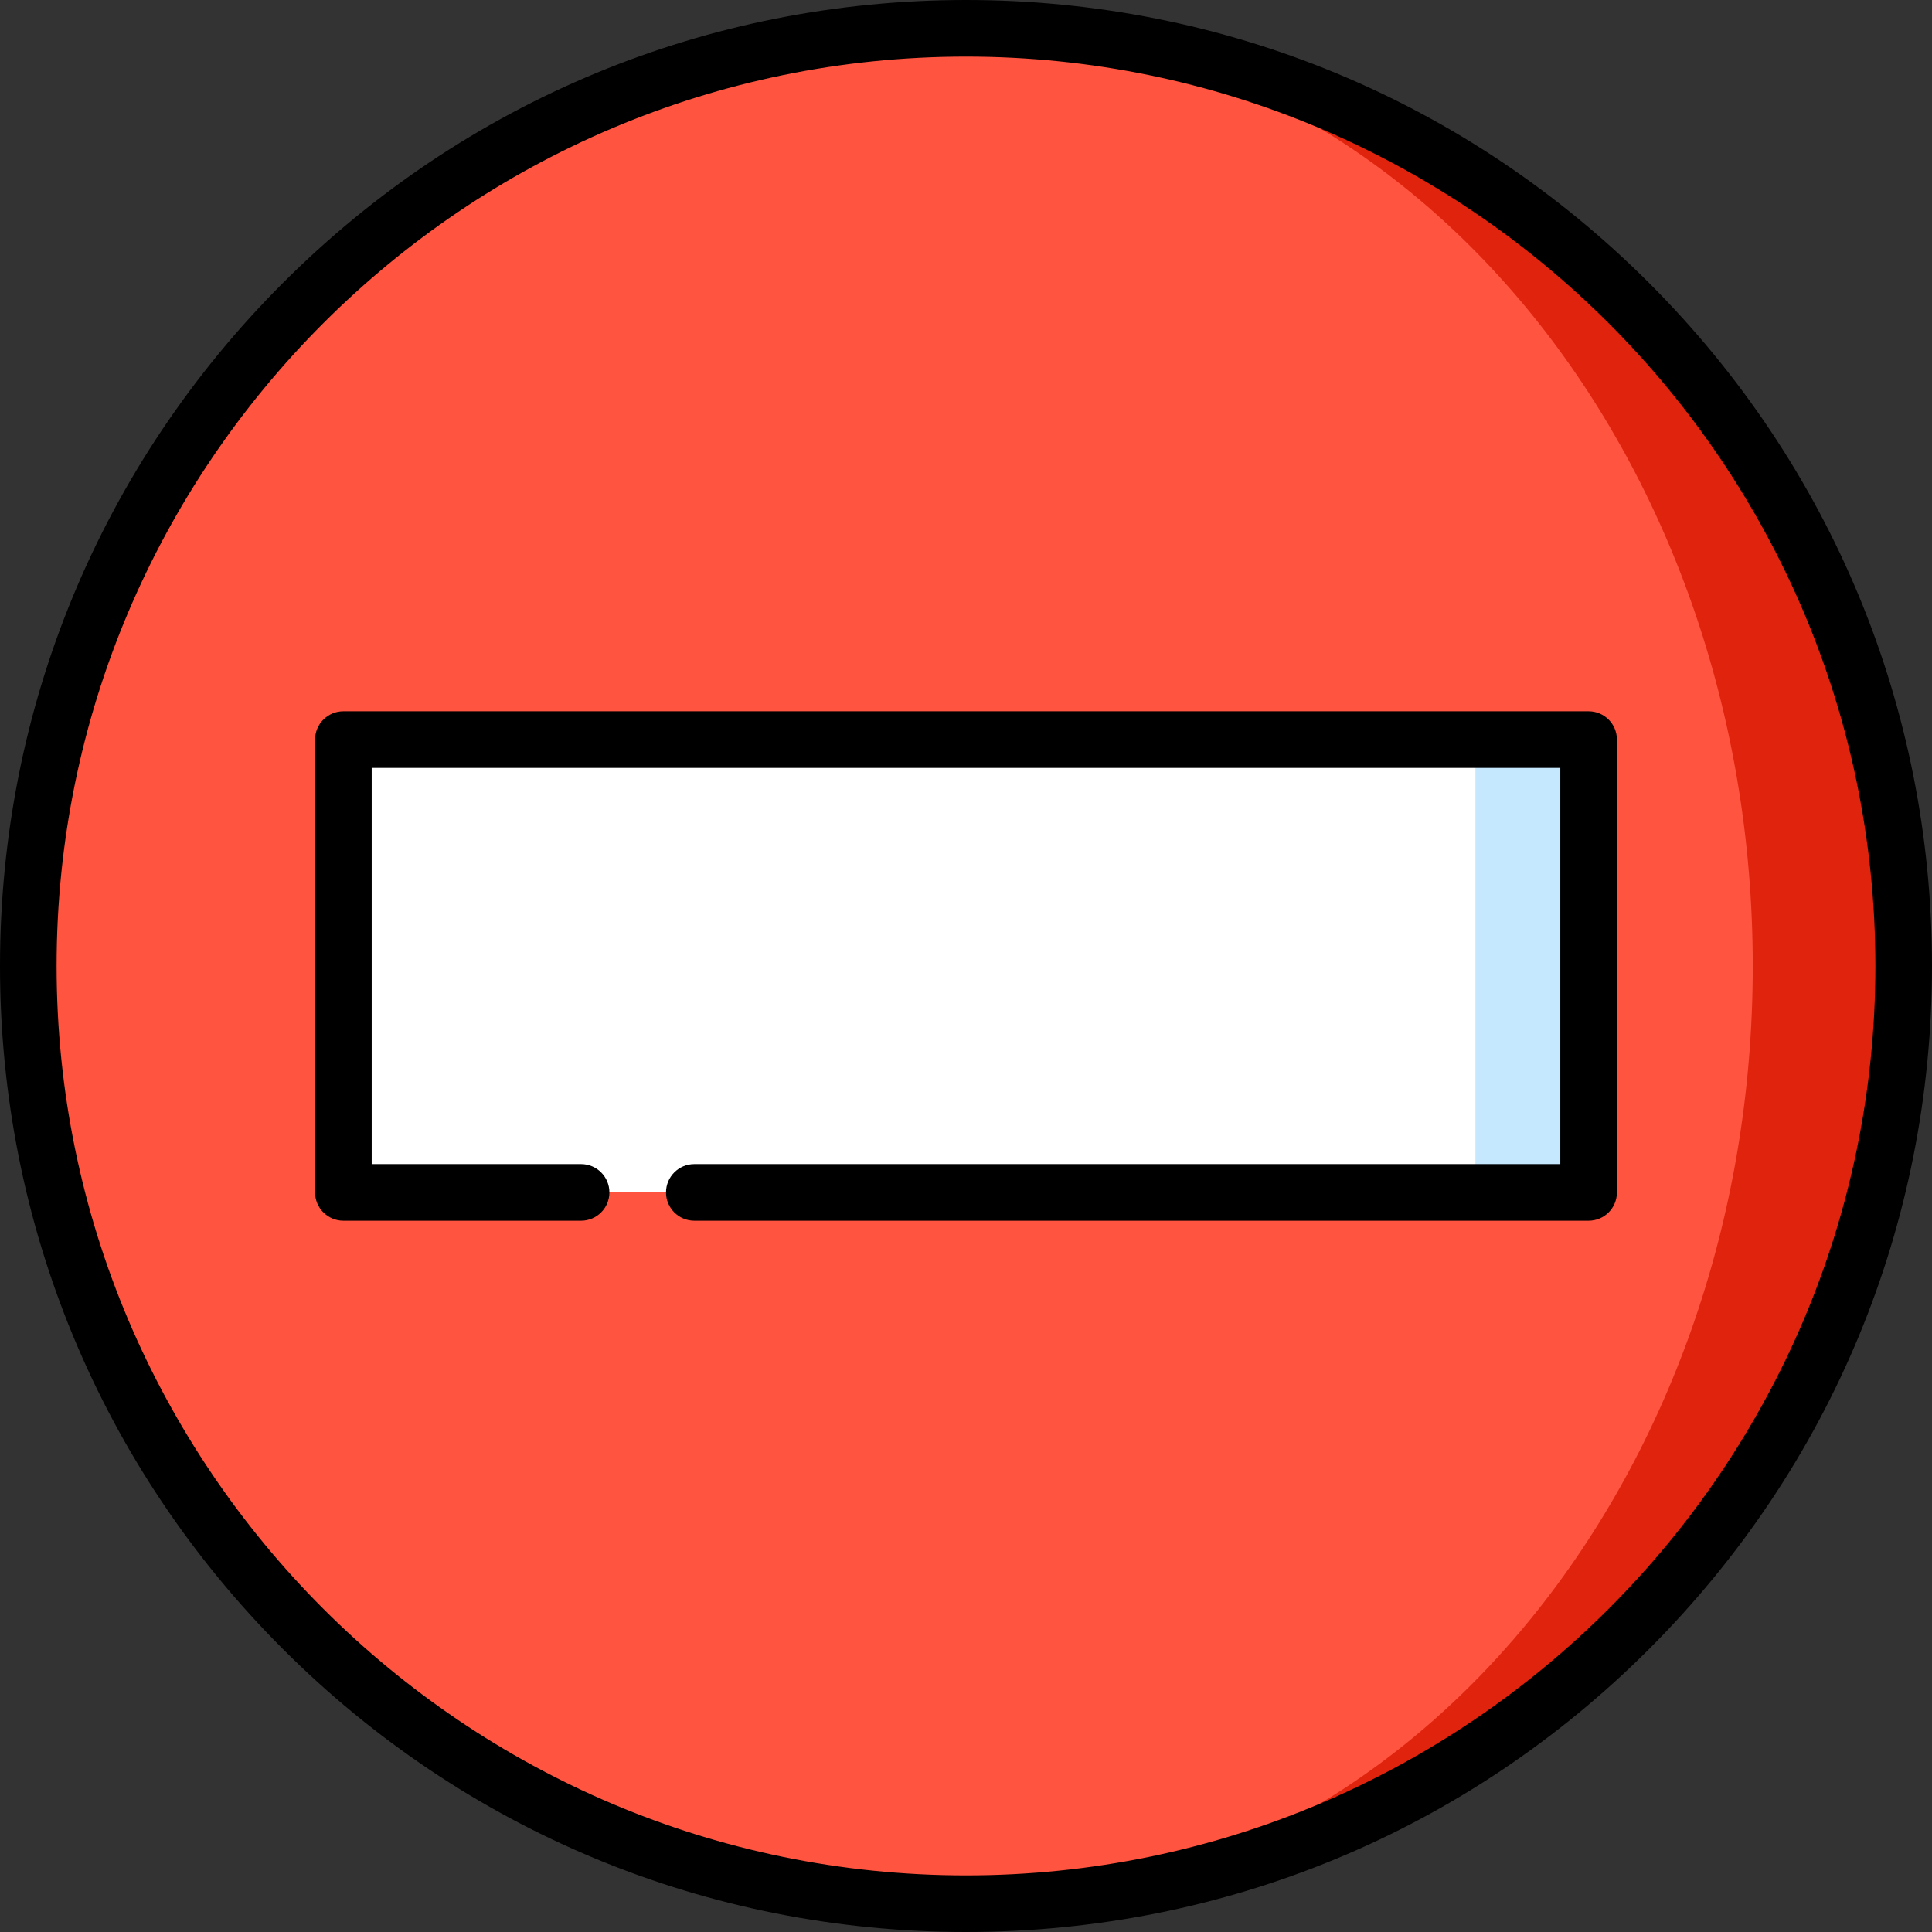 <?xml version="1.0" encoding="iso-8859-1"?>
<!-- Generator: Adobe Illustrator 19.0.0, SVG Export Plug-In . SVG Version: 6.00 Build 0)  -->
<svg version="1.1" id="Capa_1" xmlns="http://www.w3.org/2000/svg" xmlns:xlink="http://www.w3.org/1999/xlink" x="0px" y="0px"
	 viewBox="0 0 512 512" style="enable-background:new 0 0 512 512;" xml:space="preserve">
<rect x="0" y="0" width="512" height="512" fill="#333333" stroke="none"/>
<path style="fill:#E0230D;" d="M258.7,7.52C394.7,8.96,504.5,119.66,504.5,256S394.7,503.04,258.7,504.48L434.5,256L258.7,7.52z"/>
<path style="fill:#FF5440;" d="M258.7,7.52C372.6,9.24,464.5,119.83,464.5,256s-91.9,246.76-205.8,248.48
	c-0.9,0.01-1.8,0.02-2.7,0.02C118.76,504.5,7.5,393.24,7.5,256S118.76,7.5,256,7.5C256.9,7.5,257.8,7.51,258.7,7.52z"/>
<polygon style="fill:#C6E8FF;" points="421,316 391,316 361,256 391,196 421,196 "/>
<rect x="91" y="196" style="fill:#FFFFFF;" width="300" height="120"/>
<path d="M437.02,74.98C388.667,26.629,324.38,0,256,0S123.333,26.629,74.98,74.98C26.629,123.332,0,187.62,0,256
	s26.629,132.668,74.98,181.02C123.333,485.371,187.62,512,256,512s132.667-26.629,181.02-74.98C485.371,388.668,512,324.38,512,256
	S485.371,123.332,437.02,74.98z M256,497C123.112,497,15,388.888,15,256S123.112,15,256,15s241,108.112,241,241S388.888,497,256,497
	z"/>
<path d="M421,188.5H91c-4.142,0-7.5,3.357-7.5,7.5v120c0,4.143,3.358,7.5,7.5,7.5h63c4.142,0,7.5-3.357,7.5-7.5s-3.358-7.5-7.5-7.5
	H98.5v-105h315v105H184c-4.142,0-7.5,3.357-7.5,7.5s3.358,7.5,7.5,7.5h237c4.142,0,7.5-3.357,7.5-7.5V196
	C428.5,191.857,425.142,188.5,421,188.5z"/>
<g>
</g>
<g>
</g>
<g>
</g>
<g>
</g>
<g>
</g>
<g>
</g>
<g>
</g>
<g>
</g>
<g>
</g>
<g>
</g>
<g>
</g>
<g>
</g>
<g>
</g>
<g>
</g>
<g>
</g>
</svg>
